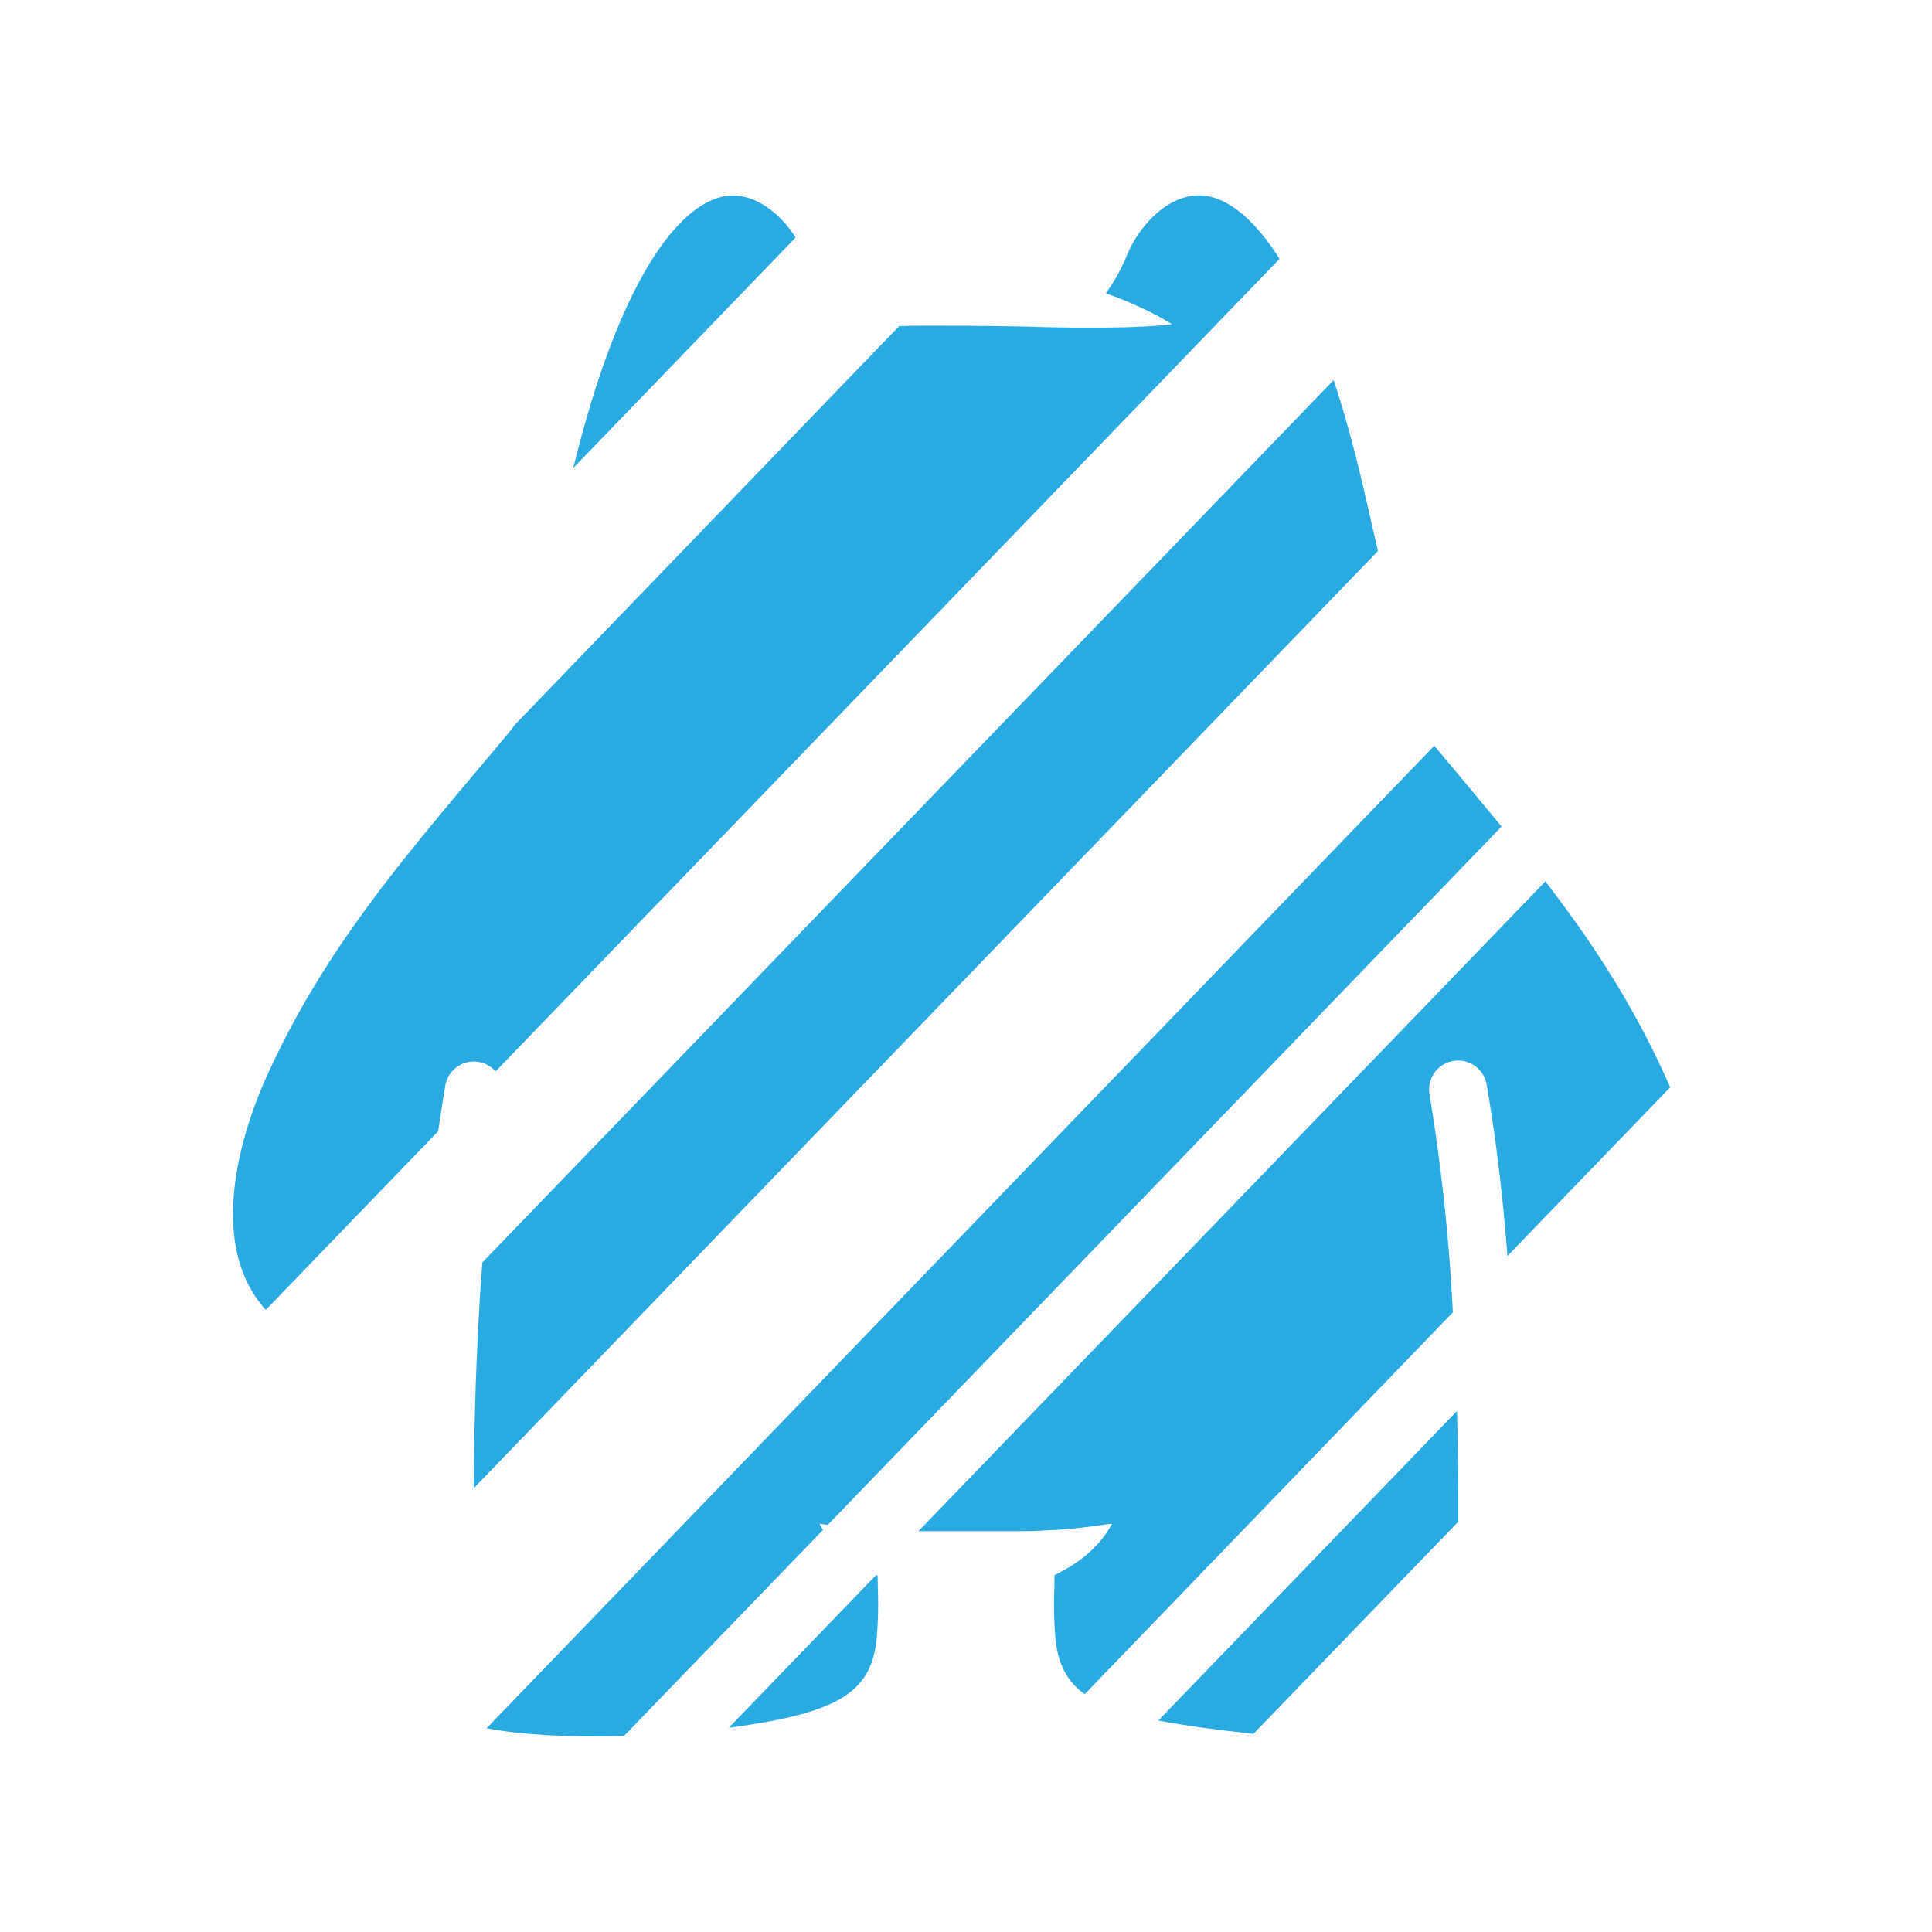 <svg id="图层_1" data-name="图层 1" xmlns="http://www.w3.org/2000/svg" viewBox="0 0 500 500"><defs><style>.cls-1{fill:#29abe2;}</style></defs><title>1画板 1 副本 151</title><path class="cls-1" d="M115.26,280.89a7.49,7.49,0,0,1,13-3.62L331.14,67c-.27-.43-.54-.87-.81-1.28-6.2-9.35-12.77-14.58-19-15.12-8.32-.7-16.13,7.1-19.57,15.2a47.23,47.23,0,0,1-5.56,10.09l1,.38c2.5.9,4.75,1.84,6.73,2.73s3.68,1.7,5.06,2.44c2.77,1.45,4.31,2.45,4.31,2.45s-1.81.28-4.93.48c-1.56.1-3.45.19-5.58.28s-4.5.1-7.1.14l-8.29,0c-2.92-.07-6-.06-9.12-.18s-6.36-.16-9.62-.19l-2.45-.06-2.46,0c-1.64,0-3.29-.08-4.94-.06s-3.28,0-4.92,0l-4.89,0c-1.62,0-3.22,0-4.82.07-.48,0-1,0-1.45,0L133,187.82a7.36,7.36,0,0,1-.74,1.08c-3.12,3.78-6.2,7.44-9.22,11-21.52,25.67-40.1,47.85-54.14,78.93C64.32,289,52.16,320.59,68.79,339l44.61-46.24C114,288.73,114.58,284.77,115.26,280.89Z"/><path class="cls-1" d="M356.61,142.6c-1.24-5.46-2.51-11-3.76-16.4q-3.59-15.39-7.7-27.83L124.83,326.72c-1.67,21.73-2.14,42.7-2.2,58.4Z"/><path class="cls-1" d="M212.58,395.23c-.32-.58-.47-.89-.47-.89l1,.13,1.11.17L388.6,213.91c-3.77-4.59-7.64-9.22-11.62-14L371.2,193,125.93,447.26c8.85,1.71,20.68,2.39,35.56,2L213,395.93Z"/><path class="cls-1" d="M188.66,50.64c-6.22.54-12.79,5.77-19,15.12-8.1,12.22-15.26,30.83-21.3,55.36l57.55-59.65C201.9,55.17,195.44,50.08,188.66,50.64Z"/><path class="cls-1" d="M377.08,365.16l-77.3,80.11c6.62,1.29,14.73,2.37,24.61,3.45l53-54.9C377.4,386.05,377.36,376.2,377.08,365.16Z"/><path class="cls-1" d="M431.12,278.88c-8.76-19.38-19.28-35.3-31.18-50.77L237.7,396.26h19.13c2.27,0,4.48,0,6.6,0s4.18,0,6.13-.13,3.83-.18,5.6-.31l2.55-.23c.82-.08,1.6-.19,2.37-.26l4-.51c1.13-.13,2.08-.32,2.72-.38s1-.11,1-.11-.16.31-.49.87a20,20,0,0,1-1.54,2.33,29.79,29.79,0,0,1-2.89,3.3c-.6.6-1.29,1.16-2,1.8s-1.54,1.19-2.4,1.81a40.22,40.22,0,0,1-5.58,3.18c0,1.24,0,2.49-.05,3.8a106,106,0,0,0,.31,12.7c.65,6.43,2.87,10.95,7.56,14.33L376,339.63A504.3,504.3,0,0,0,370,283.47a7.5,7.5,0,1,1,14.77-2.58c2.5,14.26,4.21,29.4,5.36,44.15l42.11-43.65C431.82,280.45,431.45,279.61,431.12,278.88Z"/><path class="cls-1" d="M226.88,424.13a106,106,0,0,0,.31-12.7c0-1.26-.06-2.46-.05-3.65l-.37-.18-38.16,39.55C216.06,443.41,225.43,438.56,226.88,424.13Z"/></svg>
